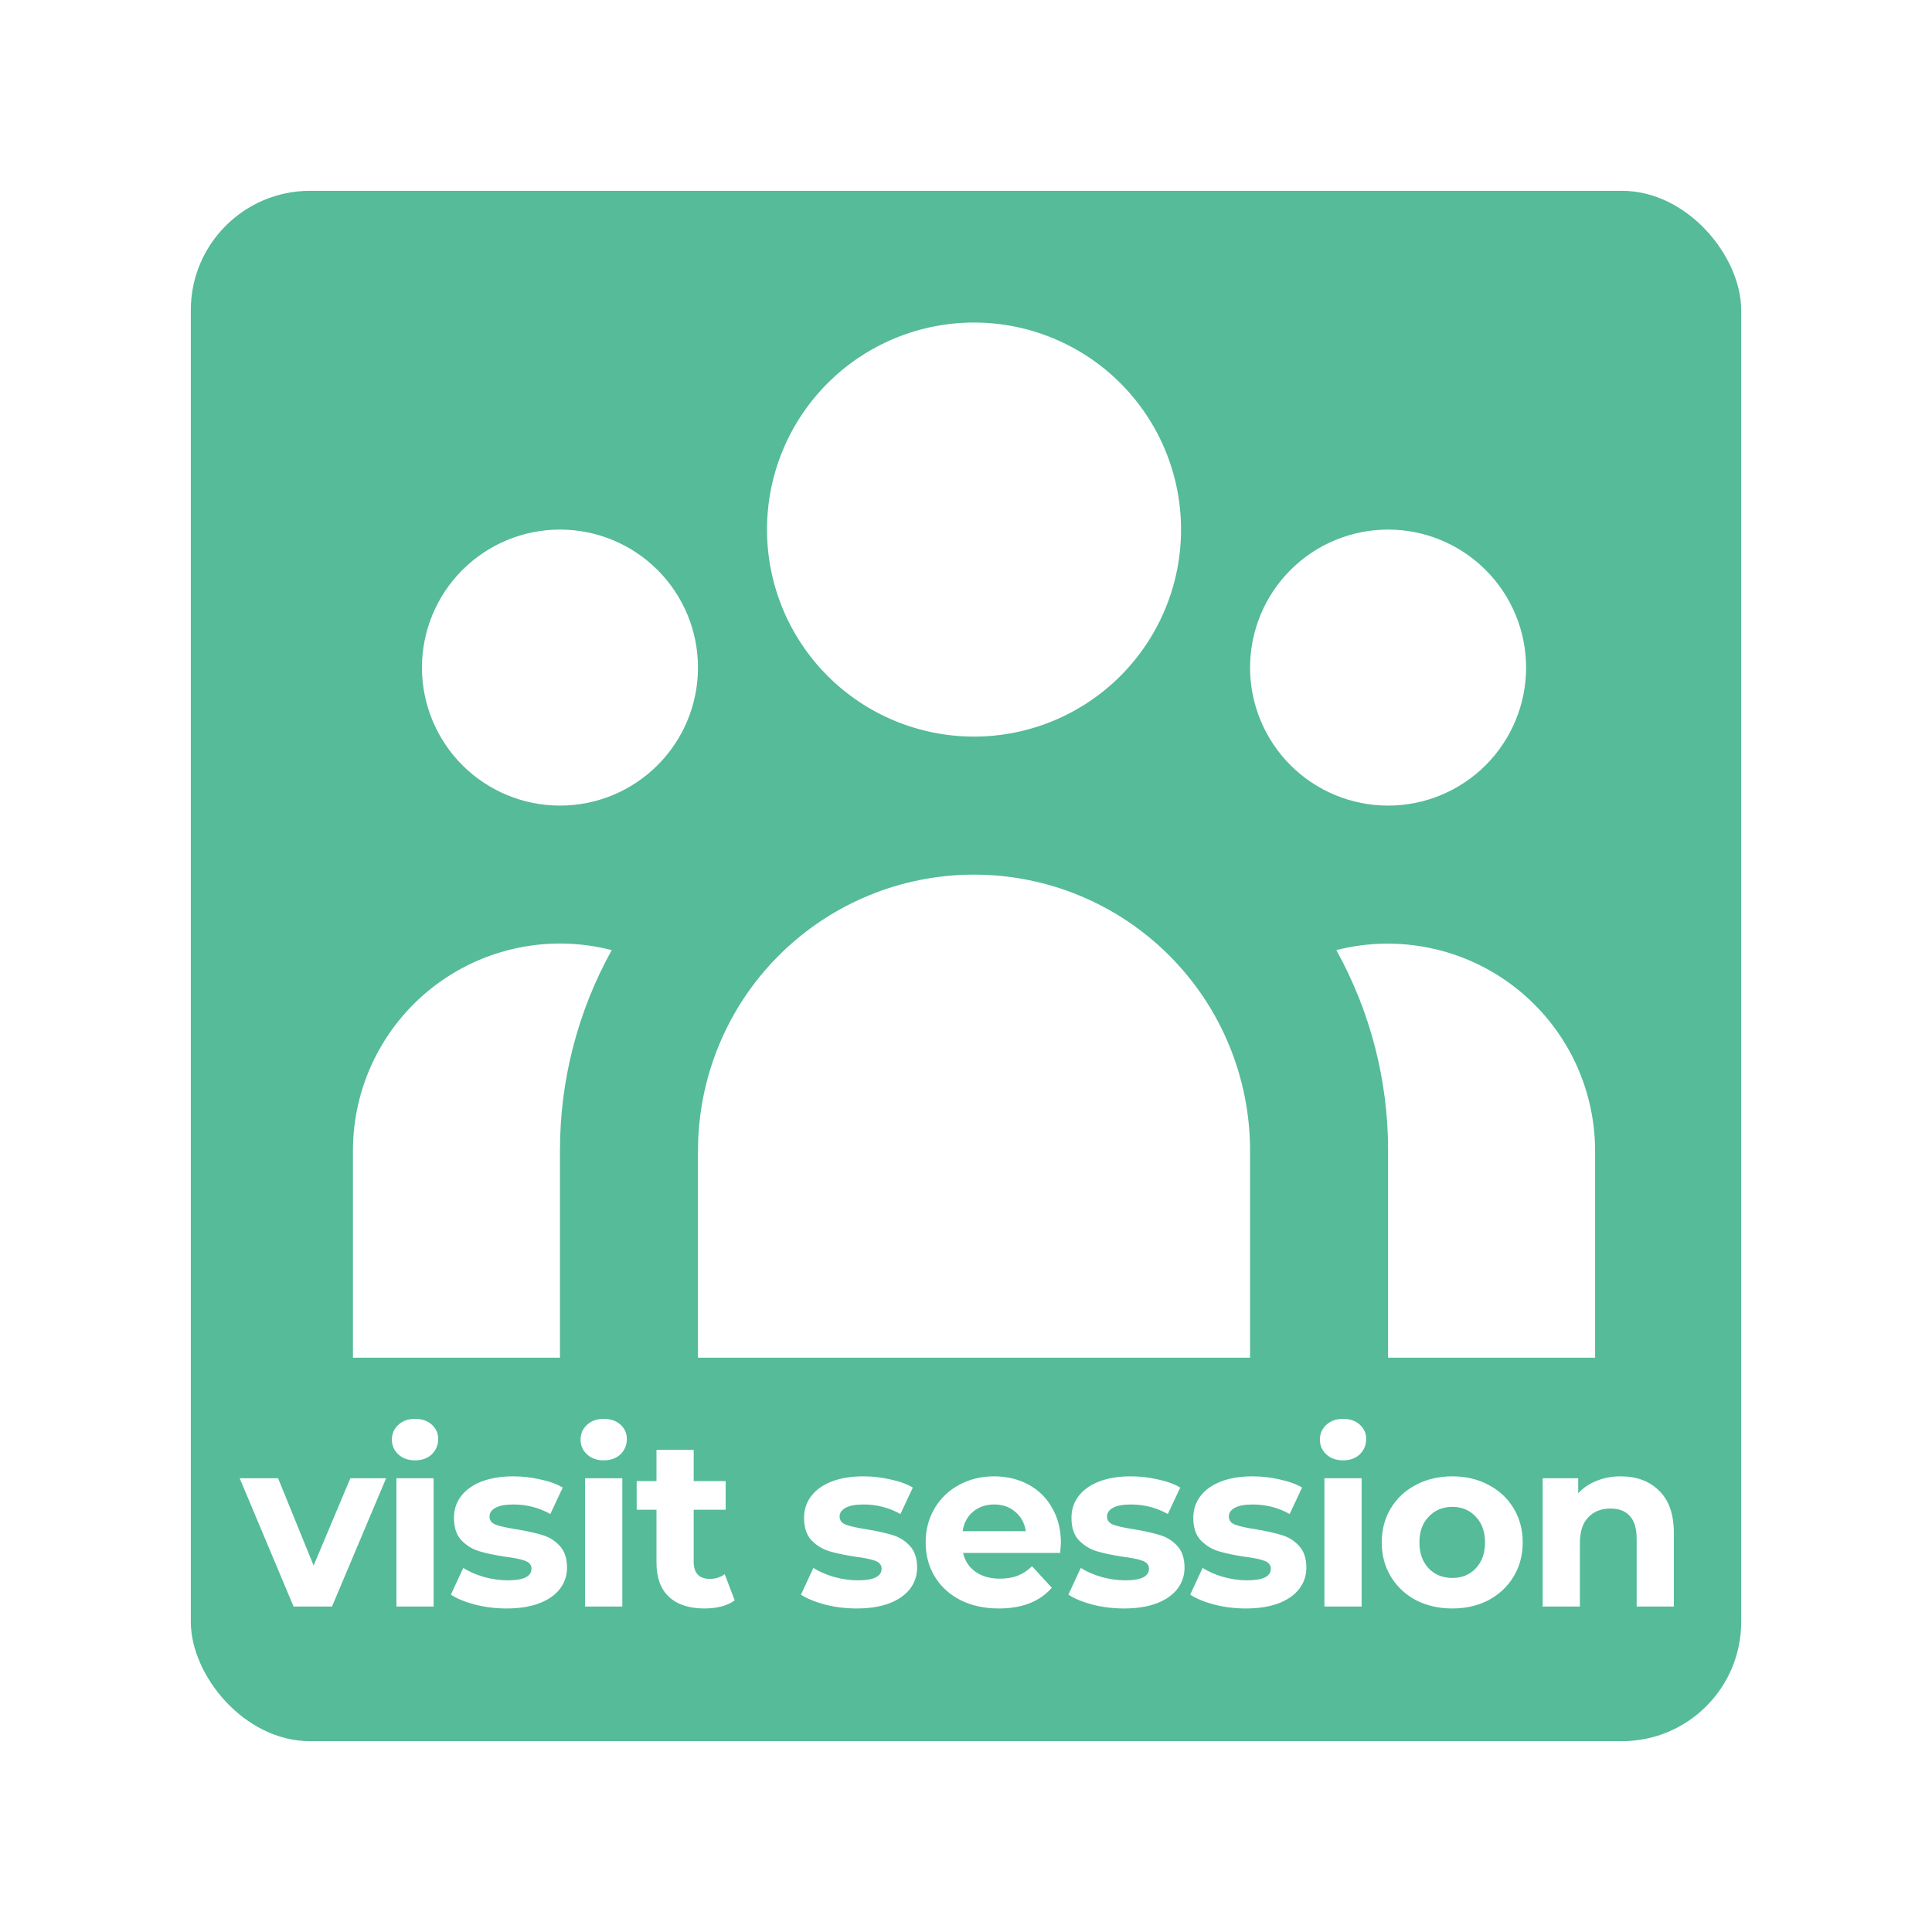<svg width="162" height="162" viewBox="0 0 162 162" fill="none" xmlns="http://www.w3.org/2000/svg">
<g filter="url(#filter0_dd)">
<rect x="16" y="16" width="130" height="130" rx="10" fill="#55BB99"/>
</g>
<path d="M32.377 123.952L27.837 134.712H24.617L20.097 123.952H23.317L26.297 131.272L29.377 123.952H32.377ZM33.24 123.952H36.36V134.712H33.24V123.952ZM34.8 122.452C34.227 122.452 33.76 122.286 33.4 121.952C33.04 121.619 32.86 121.206 32.86 120.712C32.86 120.219 33.04 119.806 33.4 119.472C33.76 119.139 34.227 118.972 34.8 118.972C35.373 118.972 35.84 119.132 36.2 119.452C36.56 119.772 36.74 120.172 36.74 120.652C36.74 121.172 36.56 121.606 36.2 121.952C35.84 122.286 35.373 122.452 34.8 122.452ZM42.466 134.872C41.572 134.872 40.699 134.766 39.846 134.552C38.992 134.326 38.312 134.046 37.806 133.712L38.846 131.472C39.326 131.779 39.906 132.032 40.586 132.232C41.266 132.419 41.932 132.512 42.586 132.512C43.906 132.512 44.566 132.186 44.566 131.532C44.566 131.226 44.386 131.006 44.026 130.872C43.666 130.739 43.112 130.626 42.366 130.532C41.486 130.399 40.759 130.246 40.186 130.072C39.612 129.899 39.112 129.592 38.686 129.152C38.272 128.712 38.066 128.086 38.066 127.272C38.066 126.592 38.259 125.992 38.646 125.472C39.046 124.939 39.619 124.526 40.366 124.232C41.126 123.939 42.019 123.792 43.046 123.792C43.806 123.792 44.559 123.879 45.306 124.052C46.066 124.212 46.692 124.439 47.186 124.732L46.146 126.952C45.199 126.419 44.166 126.152 43.046 126.152C42.379 126.152 41.879 126.246 41.546 126.432C41.212 126.619 41.046 126.859 41.046 127.152C41.046 127.486 41.226 127.719 41.586 127.852C41.946 127.986 42.519 128.112 43.306 128.232C44.186 128.379 44.906 128.539 45.466 128.712C46.026 128.872 46.512 129.172 46.926 129.612C47.339 130.052 47.546 130.666 47.546 131.452C47.546 132.119 47.346 132.712 46.946 133.232C46.546 133.752 45.959 134.159 45.186 134.452C44.426 134.732 43.519 134.872 42.466 134.872ZM49.061 123.952H52.181V134.712H49.061V123.952ZM50.621 122.452C50.047 122.452 49.581 122.286 49.221 121.952C48.861 121.619 48.681 121.206 48.681 120.712C48.681 120.219 48.861 119.806 49.221 119.472C49.581 119.139 50.047 118.972 50.621 118.972C51.194 118.972 51.661 119.132 52.021 119.452C52.381 119.772 52.561 120.172 52.561 120.652C52.561 121.172 52.381 121.606 52.021 121.952C51.661 122.286 51.194 122.452 50.621 122.452ZM61.606 134.192C61.3 134.419 60.92 134.592 60.466 134.712C60.026 134.819 59.56 134.872 59.066 134.872C57.786 134.872 56.793 134.546 56.086 133.892C55.393 133.239 55.046 132.279 55.046 131.012V126.592H53.386V124.192H55.046V121.572H58.166V124.192H60.846V126.592H58.166V130.972C58.166 131.426 58.28 131.779 58.506 132.032C58.746 132.272 59.08 132.392 59.506 132.392C60 132.392 60.42 132.259 60.766 131.992L61.606 134.192ZM71.822 134.872C70.928 134.872 70.055 134.766 69.202 134.552C68.348 134.326 67.668 134.046 67.162 133.712L68.202 131.472C68.682 131.779 69.262 132.032 69.942 132.232C70.622 132.419 71.288 132.512 71.942 132.512C73.262 132.512 73.922 132.186 73.922 131.532C73.922 131.226 73.742 131.006 73.382 130.872C73.022 130.739 72.468 130.626 71.722 130.532C70.842 130.399 70.115 130.246 69.542 130.072C68.968 129.899 68.468 129.592 68.042 129.152C67.628 128.712 67.422 128.086 67.422 127.272C67.422 126.592 67.615 125.992 68.002 125.472C68.402 124.939 68.975 124.526 69.722 124.232C70.482 123.939 71.375 123.792 72.402 123.792C73.162 123.792 73.915 123.879 74.662 124.052C75.422 124.212 76.048 124.439 76.542 124.732L75.502 126.952C74.555 126.419 73.522 126.152 72.402 126.152C71.735 126.152 71.235 126.246 70.902 126.432C70.568 126.619 70.402 126.859 70.402 127.152C70.402 127.486 70.582 127.719 70.942 127.852C71.302 127.986 71.875 128.112 72.662 128.232C73.542 128.379 74.262 128.539 74.822 128.712C75.382 128.872 75.868 129.172 76.282 129.612C76.695 130.052 76.902 130.666 76.902 131.452C76.902 132.119 76.702 132.712 76.302 133.232C75.902 133.752 75.315 134.159 74.542 134.452C73.782 134.732 72.875 134.872 71.822 134.872ZM88.957 129.372C88.957 129.412 88.937 129.692 88.897 130.212H80.757C80.903 130.879 81.25 131.406 81.797 131.792C82.343 132.179 83.023 132.372 83.837 132.372C84.397 132.372 84.89 132.292 85.317 132.132C85.757 131.959 86.163 131.692 86.537 131.332L88.197 133.132C87.183 134.292 85.703 134.872 83.757 134.872C82.543 134.872 81.47 134.639 80.537 134.172C79.603 133.692 78.883 133.032 78.377 132.192C77.87 131.352 77.617 130.399 77.617 129.332C77.617 128.279 77.863 127.332 78.357 126.492C78.863 125.639 79.55 124.979 80.417 124.512C81.297 124.032 82.277 123.792 83.357 123.792C84.41 123.792 85.363 124.019 86.217 124.472C87.07 124.926 87.737 125.579 88.217 126.432C88.71 127.272 88.957 128.252 88.957 129.372ZM83.377 126.152C82.67 126.152 82.077 126.352 81.597 126.752C81.117 127.152 80.823 127.699 80.717 128.392H86.017C85.91 127.712 85.617 127.172 85.137 126.772C84.657 126.359 84.07 126.152 83.377 126.152ZM94.244 134.872C93.351 134.872 92.477 134.766 91.624 134.552C90.771 134.326 90.091 134.046 89.584 133.712L90.624 131.472C91.104 131.779 91.684 132.032 92.364 132.232C93.044 132.419 93.711 132.512 94.364 132.512C95.684 132.512 96.344 132.186 96.344 131.532C96.344 131.226 96.164 131.006 95.804 130.872C95.444 130.739 94.891 130.626 94.144 130.532C93.264 130.399 92.537 130.246 91.964 130.072C91.391 129.899 90.891 129.592 90.464 129.152C90.051 128.712 89.844 128.086 89.844 127.272C89.844 126.592 90.037 125.992 90.424 125.472C90.824 124.939 91.397 124.526 92.144 124.232C92.904 123.939 93.797 123.792 94.824 123.792C95.584 123.792 96.337 123.879 97.084 124.052C97.844 124.212 98.471 124.439 98.964 124.732L97.924 126.952C96.977 126.419 95.944 126.152 94.824 126.152C94.157 126.152 93.657 126.246 93.324 126.432C92.991 126.619 92.824 126.859 92.824 127.152C92.824 127.486 93.004 127.719 93.364 127.852C93.724 127.986 94.297 128.112 95.084 128.232C95.964 128.379 96.684 128.539 97.244 128.712C97.804 128.872 98.291 129.172 98.704 129.612C99.117 130.052 99.324 130.666 99.324 131.452C99.324 132.119 99.124 132.712 98.724 133.232C98.324 133.752 97.737 134.159 96.964 134.452C96.204 134.732 95.297 134.872 94.244 134.872ZM104.459 134.872C103.566 134.872 102.692 134.766 101.839 134.552C100.986 134.326 100.306 134.046 99.799 133.712L100.839 131.472C101.319 131.779 101.899 132.032 102.579 132.232C103.259 132.419 103.926 132.512 104.579 132.512C105.899 132.512 106.559 132.186 106.559 131.532C106.559 131.226 106.379 131.006 106.019 130.872C105.659 130.739 105.106 130.626 104.359 130.532C103.479 130.399 102.752 130.246 102.179 130.072C101.606 129.899 101.106 129.592 100.679 129.152C100.266 128.712 100.059 128.086 100.059 127.272C100.059 126.592 100.252 125.992 100.639 125.472C101.039 124.939 101.612 124.526 102.359 124.232C103.119 123.939 104.012 123.792 105.039 123.792C105.799 123.792 106.552 123.879 107.299 124.052C108.059 124.212 108.686 124.439 109.179 124.732L108.139 126.952C107.192 126.419 106.159 126.152 105.039 126.152C104.372 126.152 103.872 126.246 103.539 126.432C103.206 126.619 103.039 126.859 103.039 127.152C103.039 127.486 103.219 127.719 103.579 127.852C103.939 127.986 104.512 128.112 105.299 128.232C106.179 128.379 106.899 128.539 107.459 128.712C108.019 128.872 108.506 129.172 108.919 129.612C109.332 130.052 109.539 130.666 109.539 131.452C109.539 132.119 109.339 132.712 108.939 133.232C108.539 133.752 107.952 134.159 107.179 134.452C106.419 134.732 105.512 134.872 104.459 134.872ZM111.054 123.952H114.174V134.712H111.054V123.952ZM112.614 122.452C112.041 122.452 111.574 122.286 111.214 121.952C110.854 121.619 110.674 121.206 110.674 120.712C110.674 120.219 110.854 119.806 111.214 119.472C111.574 119.139 112.041 118.972 112.614 118.972C113.187 118.972 113.654 119.132 114.014 119.452C114.374 119.772 114.554 120.172 114.554 120.652C114.554 121.172 114.374 121.606 114.014 121.952C113.654 122.286 113.187 122.452 112.614 122.452ZM121.78 134.872C120.646 134.872 119.626 134.639 118.72 134.172C117.826 133.692 117.126 133.032 116.62 132.192C116.113 131.352 115.86 130.399 115.86 129.332C115.86 128.266 116.113 127.312 116.62 126.472C117.126 125.632 117.826 124.979 118.72 124.512C119.626 124.032 120.646 123.792 121.78 123.792C122.913 123.792 123.926 124.032 124.82 124.512C125.713 124.979 126.413 125.632 126.92 126.472C127.426 127.312 127.68 128.266 127.68 129.332C127.68 130.399 127.426 131.352 126.92 132.192C126.413 133.032 125.713 133.692 124.82 134.172C123.926 134.639 122.913 134.872 121.78 134.872ZM121.78 132.312C122.58 132.312 123.233 132.046 123.74 131.512C124.26 130.966 124.52 130.239 124.52 129.332C124.52 128.426 124.26 127.706 123.74 127.172C123.233 126.626 122.58 126.352 121.78 126.352C120.98 126.352 120.32 126.626 119.8 127.172C119.28 127.706 119.02 128.426 119.02 129.332C119.02 130.239 119.28 130.966 119.8 131.512C120.32 132.046 120.98 132.312 121.78 132.312ZM135.895 123.792C137.228 123.792 138.302 124.192 139.115 124.992C139.942 125.792 140.355 126.979 140.355 128.552V134.712H137.235V129.032C137.235 128.179 137.048 127.546 136.675 127.132C136.302 126.706 135.762 126.492 135.055 126.492C134.268 126.492 133.642 126.739 133.175 127.232C132.708 127.712 132.475 128.432 132.475 129.392V134.712H129.355V123.952H132.335V125.212C132.748 124.759 133.262 124.412 133.875 124.172C134.488 123.919 135.162 123.792 135.895 123.792Z" fill="white"/>
<path d="M99.032 44.405C99.032 49.009 97.204 53.425 93.948 56.68C90.692 59.936 86.277 61.765 81.673 61.765C77.069 61.765 72.654 59.936 69.398 56.68C66.142 53.425 64.314 49.009 64.314 44.405C64.314 39.801 66.142 35.386 69.398 32.13C72.654 28.875 77.069 27.046 81.673 27.046C86.277 27.046 90.692 28.875 93.948 32.13C97.204 35.386 99.032 39.801 99.032 44.405V44.405ZM127.965 55.978C127.965 59.047 126.746 61.991 124.575 64.162C122.405 66.332 119.461 67.551 116.392 67.551C113.323 67.551 110.379 66.332 108.209 64.162C106.038 61.991 104.819 59.047 104.819 55.978C104.819 52.909 106.038 49.965 108.209 47.795C110.379 45.624 113.323 44.405 116.392 44.405C119.461 44.405 122.405 45.624 124.575 47.795C126.746 49.965 127.965 52.909 127.965 55.978V55.978ZM104.819 96.484C104.819 90.345 102.38 84.458 98.04 80.117C93.699 75.776 87.812 73.338 81.673 73.338C75.534 73.338 69.647 75.776 65.306 80.117C60.966 84.458 58.527 90.345 58.527 96.484V113.843H104.819V96.484ZM58.527 55.978C58.527 59.047 57.308 61.991 55.138 64.162C52.967 66.332 50.023 67.551 46.954 67.551C43.885 67.551 40.941 66.332 38.771 64.162C36.6 61.991 35.381 59.047 35.381 55.978C35.381 52.909 36.6 49.965 38.771 47.795C40.941 45.624 43.885 44.405 46.954 44.405C50.023 44.405 52.967 45.624 55.138 47.795C57.308 49.965 58.527 52.909 58.527 55.978V55.978ZM116.392 113.843V96.484C116.4 90.6 114.906 84.812 112.052 79.668C114.617 79.011 117.299 78.95 119.892 79.487C122.485 80.024 124.921 81.147 127.014 82.769C129.107 84.391 130.802 86.47 131.97 88.847C133.137 91.223 133.747 93.835 133.751 96.484V113.843H116.392ZM51.294 79.668C48.44 84.812 46.946 90.6 46.954 96.484V113.843H29.595V96.484C29.594 93.834 30.199 91.219 31.365 88.839C32.531 86.459 34.226 84.378 36.321 82.755C38.416 81.131 40.854 80.009 43.449 79.474C46.045 78.939 48.728 79.005 51.294 79.668V79.668Z" fill="white"/>
<defs>
<filter id="filter0_dd" x="0" y="0" width="162" height="162" filterUnits="userSpaceOnUse" color-interpolation-filters="sRGB">
<feFlood flood-opacity="0" result="BackgroundImageFix"/>
<feColorMatrix in="SourceAlpha" type="matrix" values="0 0 0 0 0 0 0 0 0 0 0 0 0 0 0 0 0 0 127 0"/>
<feOffset dx="-4" dy="-4"/>
<feGaussianBlur stdDeviation="6"/>
<feColorMatrix type="matrix" values="0 0 0 0 1 0 0 0 0 1 0 0 0 0 1 0 0 0 0.5 0"/>
<feBlend mode="normal" in2="BackgroundImageFix" result="effect1_dropShadow"/>
<feColorMatrix in="SourceAlpha" type="matrix" values="0 0 0 0 0 0 0 0 0 0 0 0 0 0 0 0 0 0 127 0"/>
<feOffset dx="4" dy="4"/>
<feGaussianBlur stdDeviation="6"/>
<feColorMatrix type="matrix" values="0 0 0 0 0 0 0 0 0 0 0 0 0 0 0 0 0 0 0.25 0"/>
<feBlend mode="normal" in2="effect1_dropShadow" result="effect2_dropShadow"/>
<feBlend mode="normal" in="SourceGraphic" in2="effect2_dropShadow" result="shape"/>
</filter>
</defs>
</svg>
